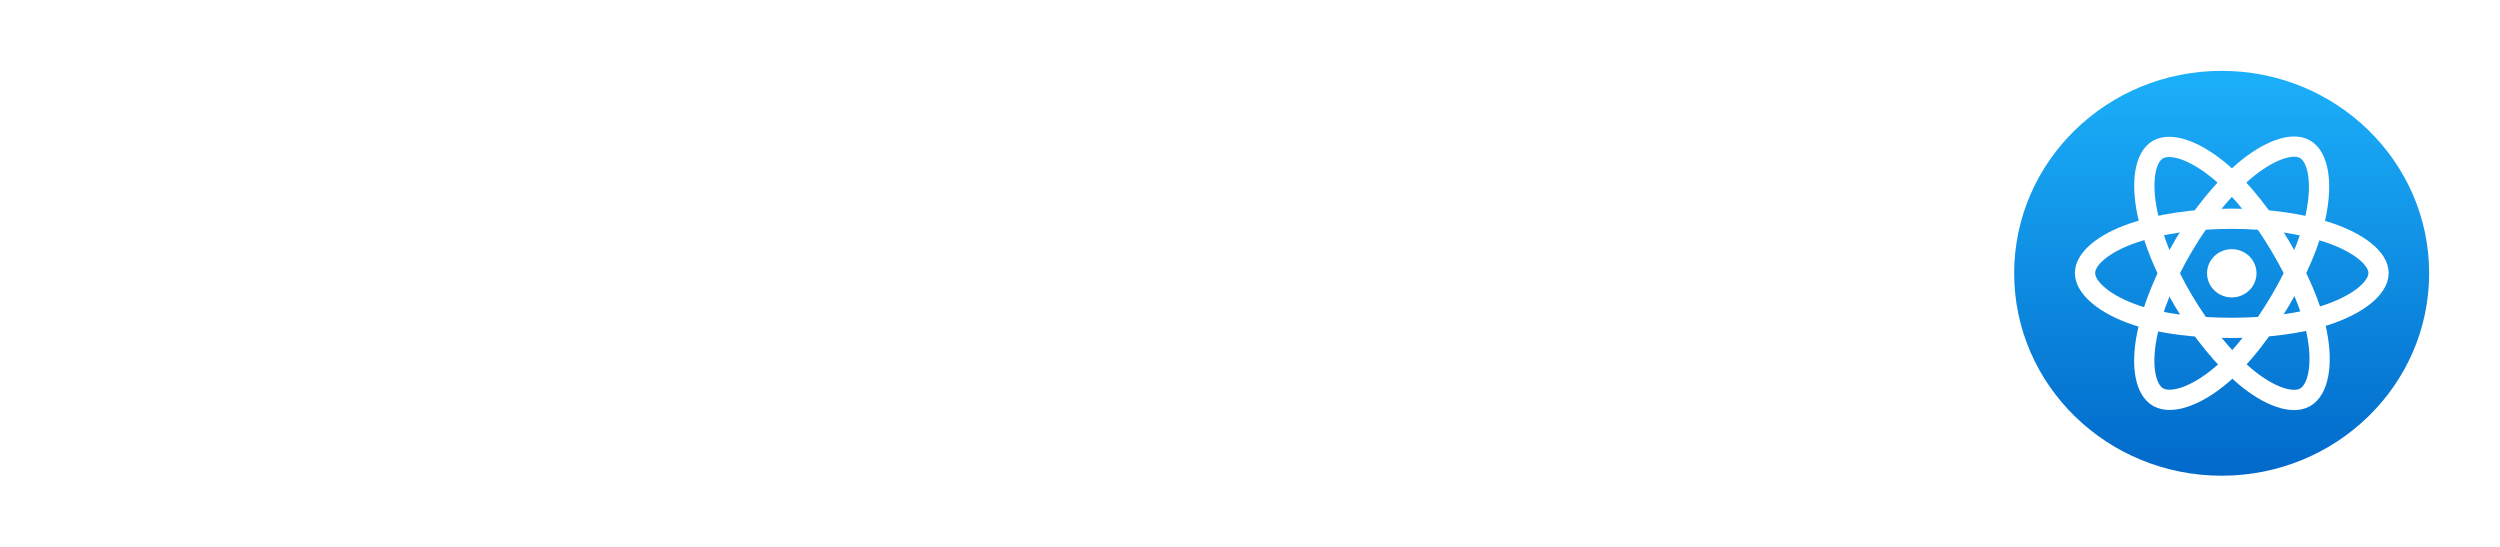 <svg width="247" height="54" viewBox="0 0 247 54" fill="none" xmlns="http://www.w3.org/2000/svg">
<g filter="url(#filter0_d_194_20)">
<path d="M26.88 40.805H20.44L14.88 30.245H10.88V40.805H5.32V18.445C5.32 16.311 5.813 14.765 6.8 13.805C7.787 12.818 9.44 12.325 11.76 12.325H16.48C19.307 12.325 21.547 13.191 23.2 14.925C24.88 16.631 25.72 18.805 25.72 21.445C25.72 23.365 25.213 25.032 24.2 26.445C23.213 27.831 21.987 28.791 20.52 29.325L26.88 40.805ZM16.12 25.605C17.293 25.605 18.253 25.205 19 24.405C19.773 23.578 20.16 22.565 20.16 21.365C20.16 20.138 19.787 19.151 19.04 18.405C18.32 17.658 17.347 17.285 16.12 17.285H13.36C11.707 17.285 10.88 18.125 10.88 19.805V25.605H16.12ZM53.972 40.805H47.092L41.132 30.885L35.252 40.805H28.372L37.932 26.205L28.972 12.325H35.812L41.132 21.525L46.532 12.325H53.332L44.372 26.205L53.972 40.805ZM79.278 12.325V37.925C79.278 38.805 79.011 39.565 78.478 40.205C77.945 40.818 77.318 41.125 76.598 41.125C74.758 41.125 73.251 40.058 72.078 37.925L62.238 22.525V40.805H56.678V12.325H62.038L73.718 30.965V12.325H79.278ZM101.763 40.805H96.203V12.325H101.763V40.805ZM125.71 40.805H120.51V26.205C120.51 24.898 120.244 24.005 119.71 23.525C119.177 23.045 118.43 22.805 117.47 22.805L112.79 24.765V40.805H107.59V17.965H111.47L112.67 20.685L119.07 17.725C120.857 17.725 122.404 18.392 123.71 19.725C125.044 21.032 125.71 22.951 125.71 25.485V40.805ZM149.16 28.765C149.16 34.712 147.627 38.511 144.56 40.165C143.307 40.831 141.773 41.165 139.96 41.165L136.12 38.685V47.605H130.92V18.125H141.16C144.253 18.125 146.36 19.005 147.48 20.765C148.6 22.498 149.16 25.165 149.16 28.765ZM143.96 29.565C143.96 25.058 142.52 22.805 139.64 22.805H136.12V33.405L139.64 35.685C141.187 35.685 142.293 35.205 142.96 34.245C143.627 33.258 143.96 31.698 143.96 29.565ZM170.383 40.805H166.503L165.303 38.085L158.903 41.045C157.116 41.045 155.556 40.392 154.223 39.085C152.916 37.752 152.263 35.818 152.263 33.285V17.965H157.463V32.165C157.463 34.698 158.476 35.965 160.503 35.965L165.183 33.445V17.965H170.383V40.805ZM185.993 40.805H182.753C180.779 40.805 179.273 40.218 178.233 39.045C177.219 37.871 176.713 36.471 176.713 34.845V22.845H174.513V18.885H176.713V14.405H181.913V18.885H185.593V22.845H181.913V34.525C181.913 35.778 182.513 36.405 183.713 36.405H185.993V40.805Z" fill="white"/>
</g>
<g filter="url(#filter1_d_194_20)">
<ellipse cx="219.5" cy="27" rx="20.5" ry="20" fill="url(#paint0_linear_194_20)"/>
</g>
<path d="M220.5 29.384C221.849 29.384 222.943 28.316 222.943 27C222.943 25.684 221.849 24.617 220.5 24.617C219.151 24.617 218.057 25.684 218.057 27C218.057 28.316 219.151 29.384 220.5 29.384Z" fill="white"/>
<path fill-rule="evenodd" clip-rule="evenodd" d="M220.5 21.61C224.132 21.61 227.506 22.118 230.05 22.973C233.115 24.002 235 25.562 235 26.976C235 28.448 233.003 30.106 229.711 31.17C227.222 31.974 223.948 32.394 220.5 32.394C216.965 32.394 213.618 32 211.101 31.161C207.917 30.099 206 28.42 206 26.976C206 25.574 207.799 24.026 210.821 22.998C213.375 22.129 216.832 21.61 220.5 21.61H220.5Z" stroke="white" stroke-width="2"/>
<path fill-rule="evenodd" clip-rule="evenodd" d="M215.712 24.308C217.527 21.238 219.663 18.641 221.693 16.918C224.139 14.842 226.466 14.028 227.72 14.734C229.028 15.47 229.502 17.986 228.802 21.299C228.274 23.805 227.01 26.782 225.288 29.696C223.522 32.683 221.5 35.315 219.498 37.022C216.965 39.183 214.515 39.965 213.233 39.243C211.988 38.543 211.512 36.249 212.109 33.181C212.614 30.589 213.88 27.408 215.711 24.308L215.712 24.308Z" stroke="white" stroke-width="2"/>
<path fill-rule="evenodd" clip-rule="evenodd" d="M215.717 29.703C213.897 26.637 212.658 23.533 212.141 20.957C211.518 17.853 211.959 15.48 213.212 14.772C214.518 14.035 216.99 14.89 219.582 17.137C221.543 18.835 223.556 21.389 225.283 24.3C227.054 27.285 228.382 30.309 228.898 32.853C229.551 36.074 229.023 38.534 227.741 39.258C226.498 39.96 224.223 39.217 221.797 37.18C219.747 35.459 217.554 32.8 215.717 29.703V29.703Z" stroke="white" stroke-width="2"/>
<defs>
<filter id="filter0_d_194_20" x="0.32" y="7.325" width="190.672" height="45.28" filterUnits="userSpaceOnUse" color-interpolation-filters="sRGB">
<feFlood flood-opacity="0" result="BackgroundImageFix"/>
<feColorMatrix in="SourceAlpha" type="matrix" values="0 0 0 0 0 0 0 0 0 0 0 0 0 0 0 0 0 0 127 0" result="hardAlpha"/>
<feOffset/>
<feGaussianBlur stdDeviation="2.5"/>
<feComposite in2="hardAlpha" operator="out"/>
<feColorMatrix type="matrix" values="0 0 0 0 0.067 0 0 0 0 0.576 0 0 0 0 0.902 0 0 0 0.54 0"/>
<feBlend mode="normal" in2="BackgroundImageFix" result="effect1_dropShadow_194_20"/>
<feBlend mode="normal" in="SourceGraphic" in2="effect1_dropShadow_194_20" result="shape"/>
</filter>
<filter id="filter1_d_194_20" x="192" y="0" width="55" height="54" filterUnits="userSpaceOnUse" color-interpolation-filters="sRGB">
<feFlood flood-opacity="0" result="BackgroundImageFix"/>
<feColorMatrix in="SourceAlpha" type="matrix" values="0 0 0 0 0 0 0 0 0 0 0 0 0 0 0 0 0 0 127 0" result="hardAlpha"/>
<feMorphology radius="3" operator="erode" in="SourceAlpha" result="effect1_dropShadow_194_20"/>
<feOffset/>
<feGaussianBlur stdDeviation="5"/>
<feComposite in2="hardAlpha" operator="out"/>
<feColorMatrix type="matrix" values="0 0 0 0 0.153 0 0 0 0 0.663 0 0 0 0 0.957 0 0 0 0.8 0"/>
<feBlend mode="normal" in2="BackgroundImageFix" result="effect1_dropShadow_194_20"/>
<feBlend mode="normal" in="SourceGraphic" in2="effect1_dropShadow_194_20" result="shape"/>
</filter>
<linearGradient id="paint0_linear_194_20" x1="219.5" y1="7" x2="219.5" y2="47" gradientUnits="userSpaceOnUse">
<stop stop-color="#1CB0FA"/>
<stop offset="1" stop-color="#0169CA"/>
</linearGradient>
</defs>
</svg>
